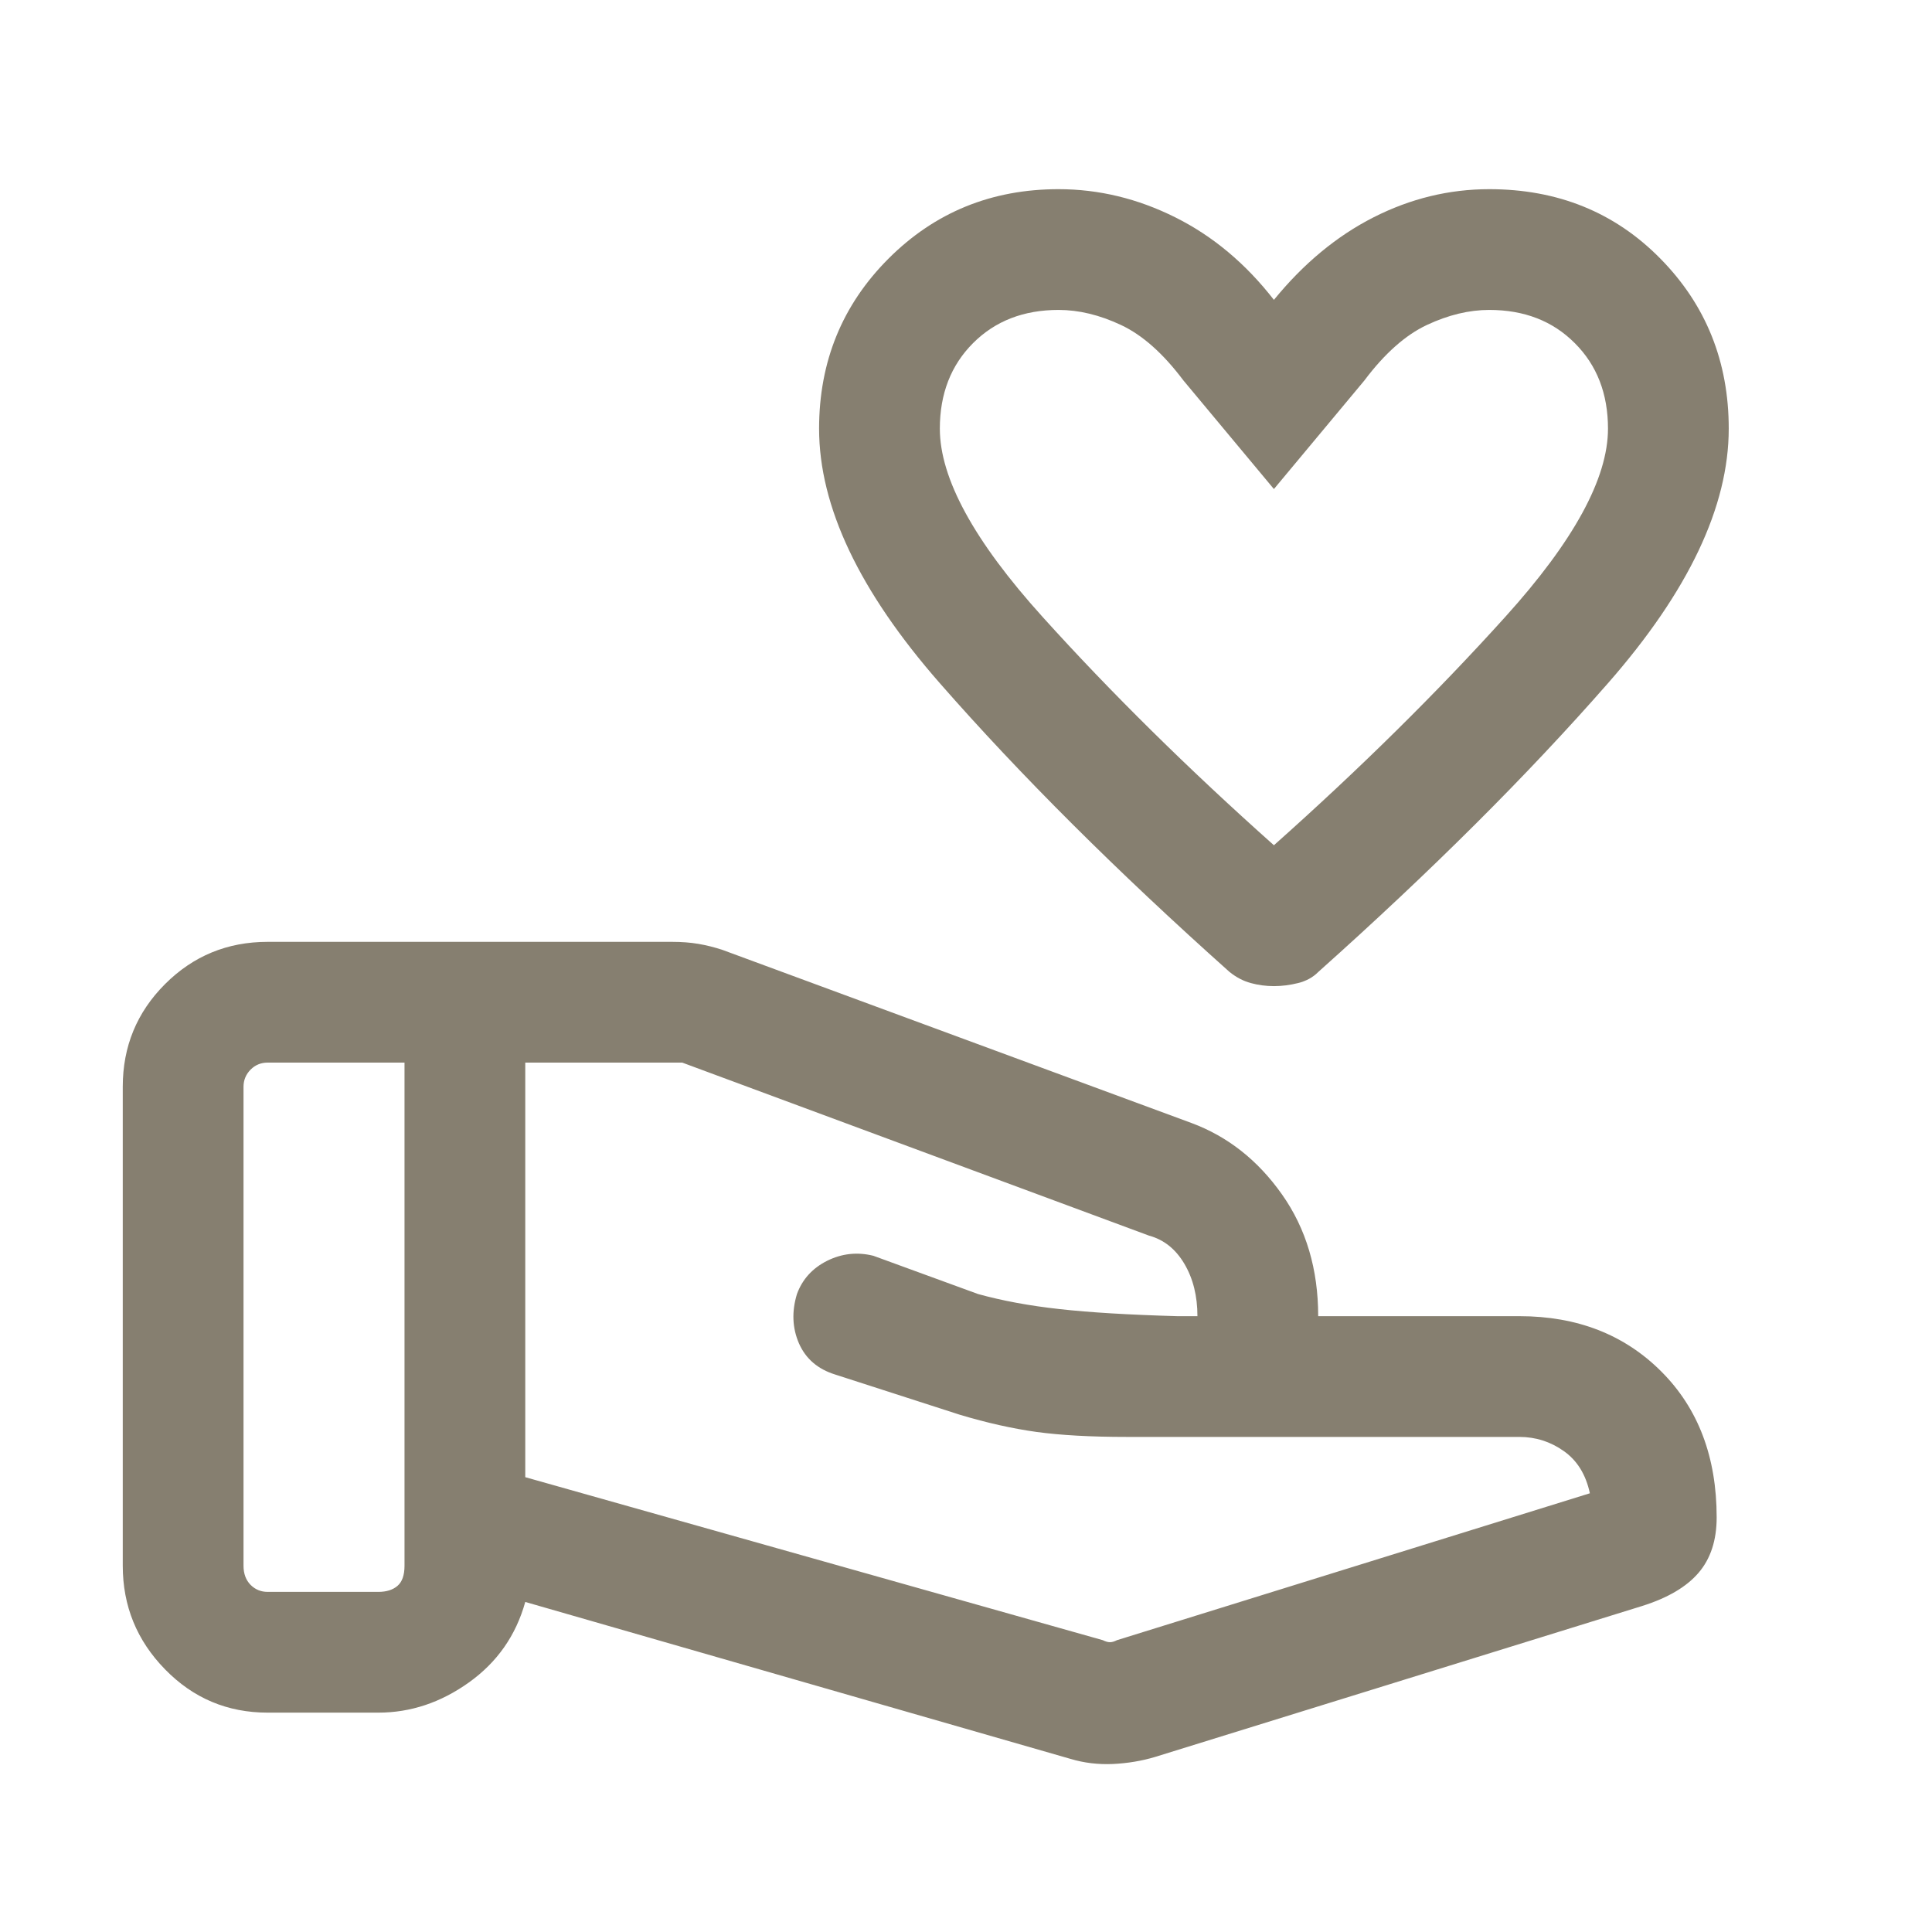 <svg width="24" height="24" viewBox="0 0 24 24" fill="none" xmlns="http://www.w3.org/2000/svg">
<mask id="mask0_3494_16850" style="mask-type:alpha" maskUnits="userSpaceOnUse" x="0" y="0" width="24" height="24">
<rect width="24" height="24" fill="#D9D9D9"/>
</mask>
<g mask="url(#mask0_3494_16850)">
<path d="M15.825 12.25C15.725 12.25 15.63 12.237 15.538 12.212C15.446 12.187 15.359 12.142 15.275 12.075C13.875 10.825 12.675 9.629 11.675 8.487C10.675 7.346 10.175 6.292 10.175 5.325C10.175 4.492 10.463 3.787 11.038 3.212C11.613 2.637 12.317 2.35 13.15 2.35C13.65 2.35 14.134 2.467 14.6 2.7C15.067 2.933 15.475 3.275 15.825 3.725C16.192 3.275 16.604 2.933 17.062 2.7C17.521 2.467 18 2.35 18.5 2.35C19.35 2.35 20.059 2.637 20.625 3.212C21.192 3.787 21.475 4.492 21.475 5.325C21.475 6.292 20.975 7.346 19.975 8.487C18.975 9.629 17.775 10.825 16.375 12.075C16.309 12.142 16.225 12.187 16.125 12.212C16.025 12.237 15.925 12.25 15.825 12.25ZM15.825 10.5C16.892 9.55 17.85 8.604 18.7 7.662C19.55 6.721 19.975 5.942 19.975 5.325C19.975 4.892 19.838 4.537 19.562 4.262C19.288 3.987 18.934 3.85 18.5 3.85C18.25 3.85 17.992 3.912 17.725 4.037C17.459 4.162 17.2 4.392 16.95 4.725L15.825 6.075L14.7 4.725C14.45 4.392 14.192 4.162 13.925 4.037C13.659 3.912 13.4 3.85 13.15 3.85C12.717 3.85 12.363 3.987 12.088 4.262C11.813 4.537 11.675 4.892 11.675 5.325C11.675 5.942 12.1 6.721 12.95 7.662C13.8 8.604 14.759 9.55 15.825 10.5ZM13.7 20.375C13.734 20.392 13.763 20.4 13.788 20.4C13.813 20.4 13.842 20.392 13.875 20.375L19.75 18.55C19.7 18.317 19.592 18.142 19.425 18.025C19.259 17.908 19.075 17.85 18.875 17.85H14C13.55 17.85 13.175 17.829 12.875 17.788C12.575 17.746 12.259 17.675 11.925 17.575L10.375 17.075C10.159 17.008 10.009 16.879 9.925 16.688C9.842 16.496 9.834 16.292 9.9 16.075C9.967 15.892 10.092 15.754 10.275 15.662C10.459 15.571 10.65 15.55 10.85 15.6L12.15 16.075C12.45 16.158 12.788 16.221 13.163 16.262C13.538 16.304 14.025 16.333 14.625 16.35H14.875C14.875 16.1 14.821 15.883 14.713 15.7C14.605 15.517 14.459 15.4 14.275 15.35L8.475 13.2H6.525V18.35L13.7 20.375ZM13.3 21.85L6.525 19.9C6.409 20.317 6.175 20.65 5.825 20.9C5.475 21.15 5.1 21.275 4.7 21.275H3.325C2.825 21.275 2.4 21.096 2.05 20.737C1.7 20.379 1.525 19.95 1.525 19.45V13.5C1.525 13 1.7 12.575 2.05 12.225C2.4 11.875 2.825 11.7 3.325 11.7H8.35C8.467 11.7 8.575 11.708 8.675 11.725C8.775 11.742 8.875 11.767 8.975 11.8L14.8 13.95C15.25 14.117 15.625 14.412 15.925 14.837C16.225 15.262 16.375 15.767 16.375 16.35H18.875C19.592 16.35 20.18 16.579 20.638 17.038C21.096 17.496 21.325 18.1 21.325 18.85C21.325 19.133 21.25 19.363 21.1 19.538C20.95 19.713 20.717 19.85 20.4 19.95L14.35 21.825C14.184 21.875 14.009 21.904 13.825 21.913C13.642 21.921 13.467 21.9 13.3 21.85ZM3.025 19.45C3.025 19.55 3.055 19.629 3.113 19.688C3.171 19.746 3.242 19.775 3.325 19.775H4.7C4.8 19.775 4.88 19.75 4.938 19.7C4.996 19.65 5.025 19.567 5.025 19.45V13.2H3.325C3.242 13.2 3.171 13.229 3.113 13.287C3.055 13.346 3.025 13.417 3.025 13.5V19.45Z" fill="#867F70"/>
</g>
</svg>
